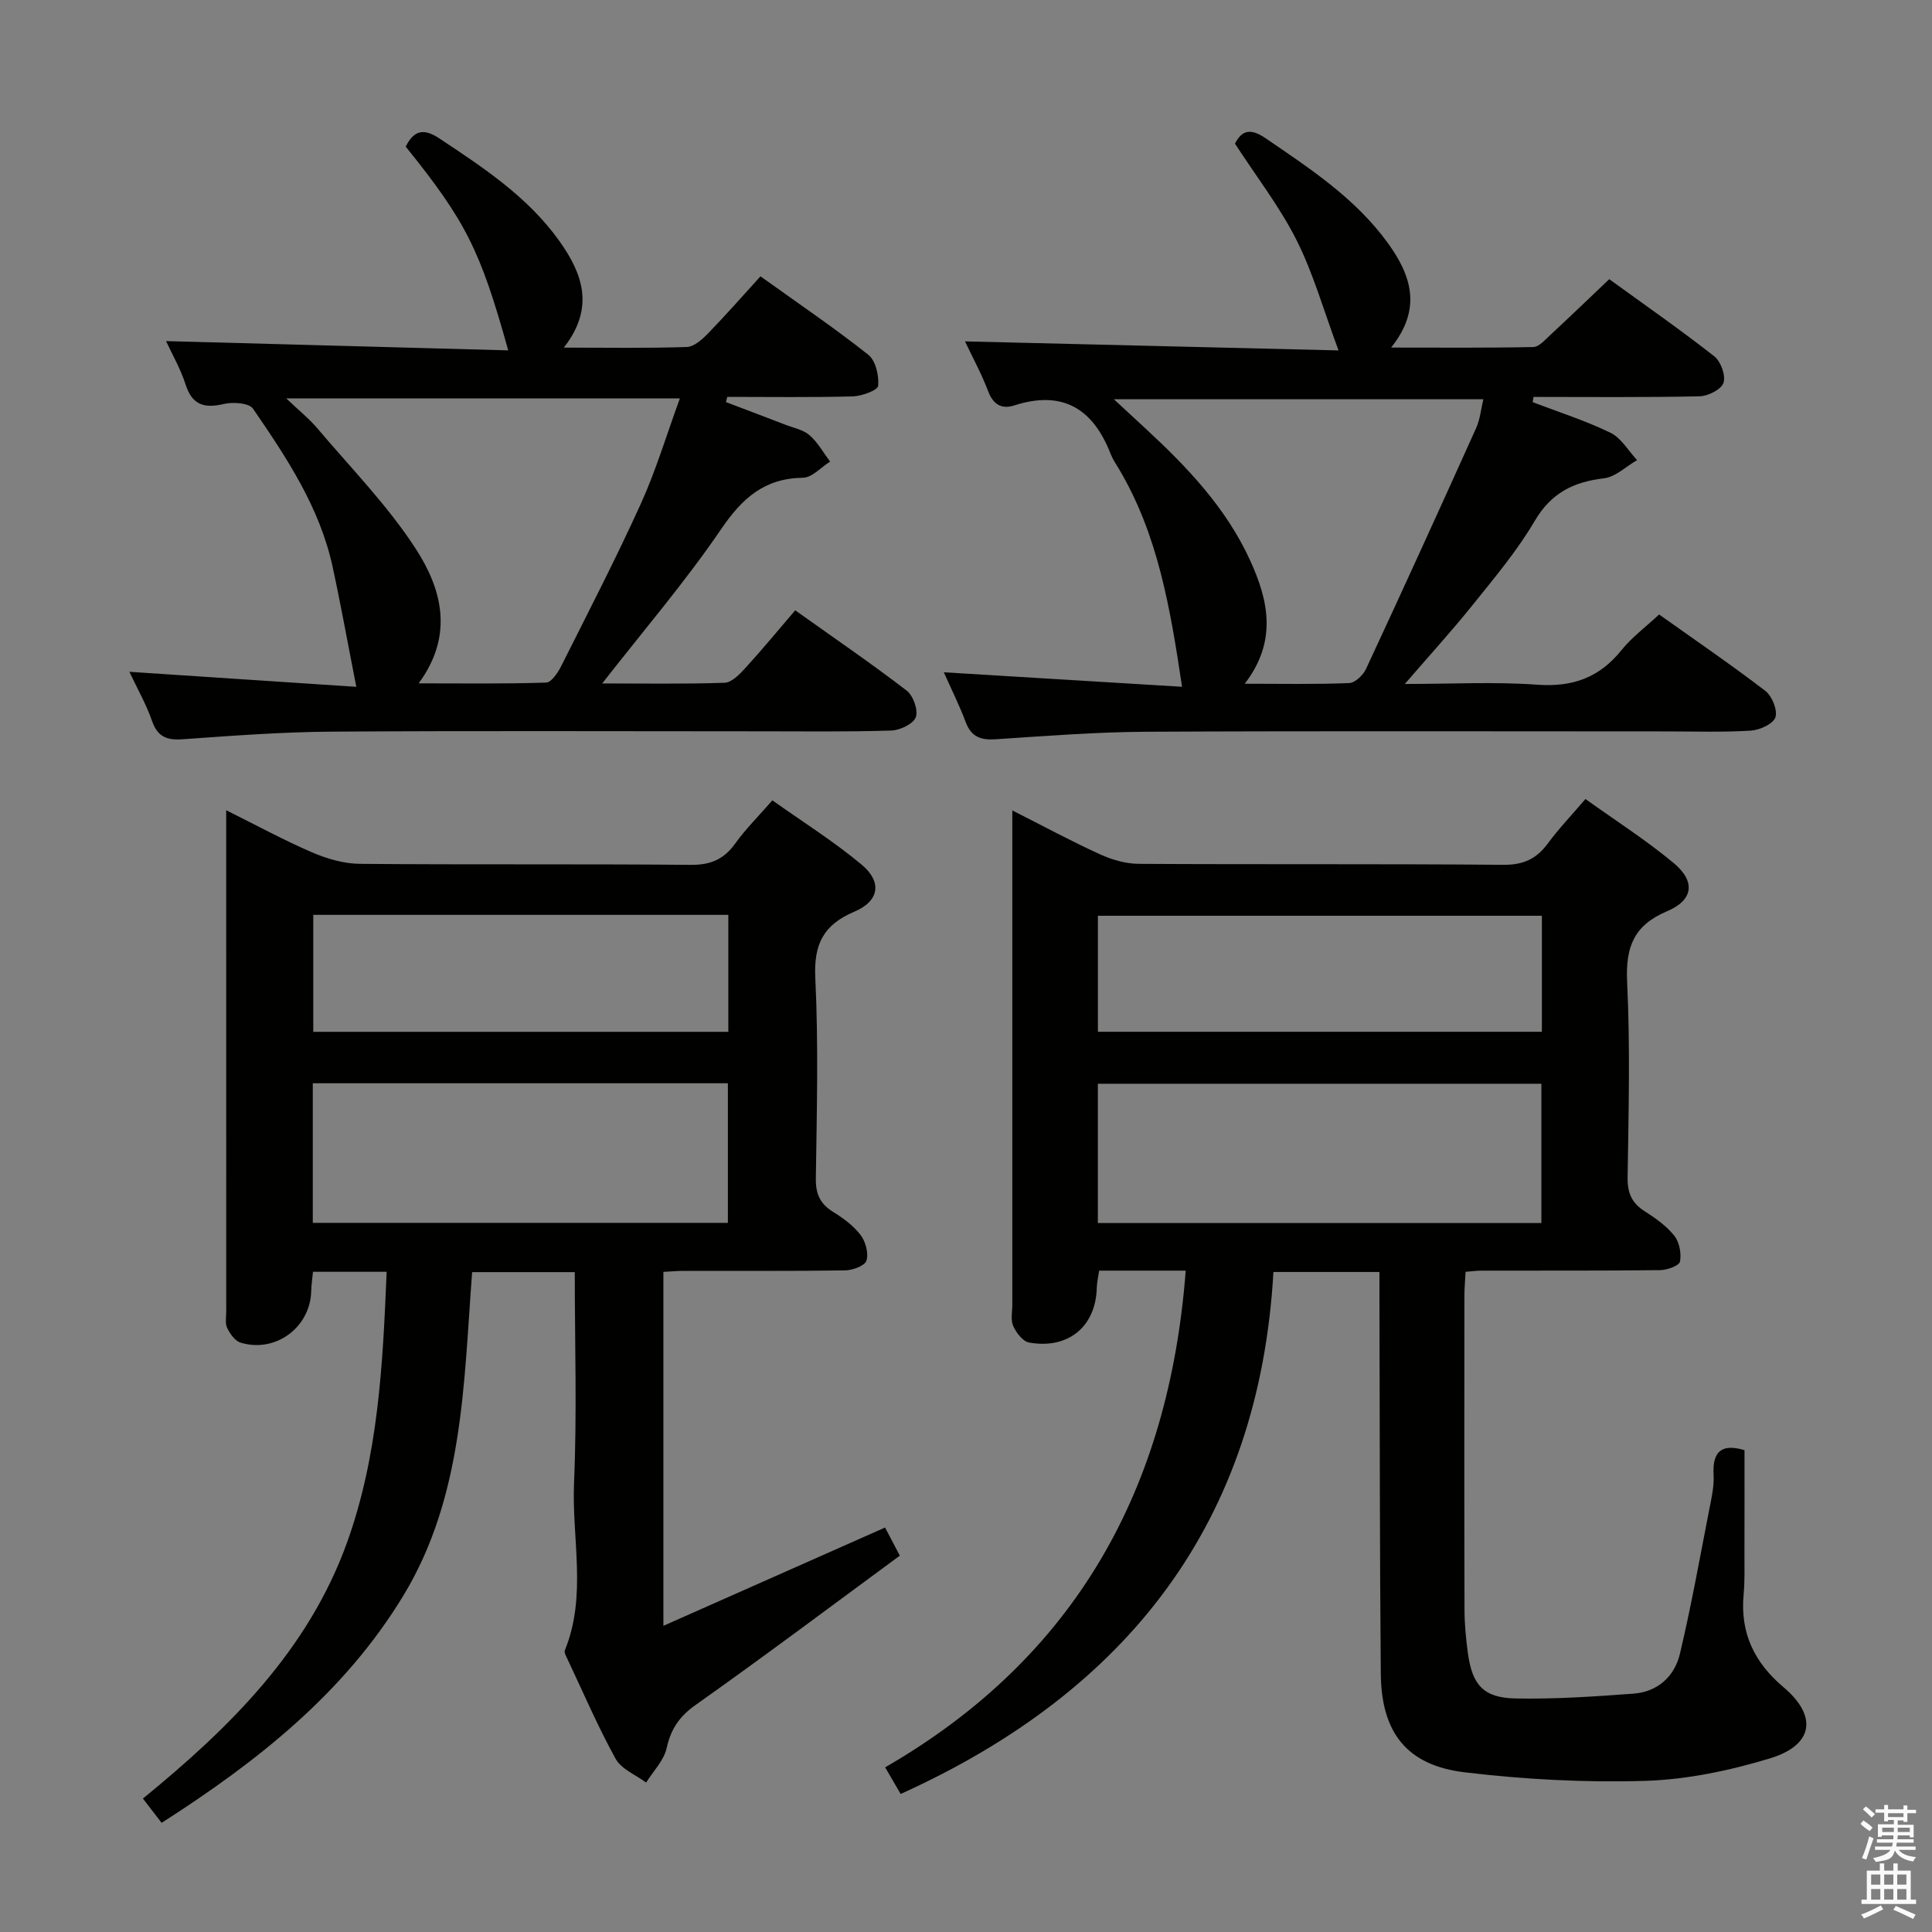 <svg enable-background="new 0 0 400 400" viewBox="0 0 400 400" xmlns="http://www.w3.org/2000/svg"><rect x="0" y="0" width="400" height="400" fill="#808080" stroke="none"/><path d="m385.2 377.6.6-.7c.6.4 1.3.9 1.9 1.5l-.6.7c-.8-.5-1.4-1-1.9-1.5zm.3 7.1c.6-1.4 1.1-2.9 1.5-4.5.3.1.6.3.9.4-.5 1.4-1 2.9-1.5 4.4zm.2-10.1.6-.6c.7.5 1.3 1.1 1.9 1.6l-.7.7c-.6-.6-1.2-1.2-1.8-1.7zm8.4-.8h.8v.9h1.8v.7h-1.8v1.8h-.8v-.3h-1.2v.9h3.3v2.6h-.8v-.4h-2.5c0 .3 0 .6-.1.8h3.4v.7h-3.5c0 .3-.1.6-.1.8h4v.7h-3.5c.7.9 1.9 1.3 3.6 1.5-.2.2-.4.5-.6.9-1.9-.3-3.2-1.1-3.8-2.3-.5 2.1-1.8 2-3.9 2.4-.2-.3-.4-.5-.6-.8 1.9-.4 3.1-.9 3.6-1.7h-3.2v-.7h3.5c.1-.2.1-.5.2-.8h-3.3v-.7h3.4c0-.2 0-.5 0-.8h-2.4v.3h-.8v-2.6h3.3v-.9h-1.2v.3h-.8v-1.8h-1.8v-.7h1.8v-.9h.8v.9h3.2zm-4.4 5.5h2.4c0-.3 0-.6 0-.9h-2.4zm1.2-3.1h3.2v-.8h-3.2zm4.4 2.2h-2.4v.9h2.5v-.9z" fill="#fafafb"/><path d="m389.2 385.8h.9v1.5h1.9v-1.5h.9v1.5h2.7v6h1.1v.9h-11.3v-.9h1.1v-6h2.7zm.2 8.7.5.8c-1.2.6-2.5 1.3-4 1.9-.2-.3-.3-.6-.6-.8 1.6-.6 3-1.3 4.1-1.9zm-2-4.3h1.9v-2.1h-1.9zm0 3.1h1.9v-2.2h-1.9zm2.7-3.1h1.9v-2.1h-1.9zm0 3.1h1.9v-2.2h-1.9zm2.4 1.3c1.4.6 2.7 1.2 4.1 1.8l-.5.9c-1.5-.7-2.8-1.4-4.1-1.9zm2.2-6.5h-1.9v2.1h1.9zm-1.9 5.2h1.9v-2.2h-1.9z" fill="#fafafb"/><g fill="#010100"><path d="m186.47 371.42c-1.03-1.76-1.92-3.29-3.21-5.51 39.39-22.74 58.77-57.58 62.23-102.84-2.88 0-5.78 0-8.67 0-2.98 0-5.97 0-9.25 0-.19 1.32-.46 2.41-.49 3.5-.19 8.05-5.86 12.83-14.02 11.39-1.29-.23-2.66-2.03-3.28-3.42-.57-1.26-.19-2.95-.19-4.45 0-31.99 0-63.99 0-95.98 0-1.82 0-3.64 0-6.32 6.43 3.25 12.19 6.37 18.14 9.08 2.47 1.13 5.34 1.96 8.03 1.98 25.16.15 50.32-.02 75.49.2 4.14.04 6.86-1.22 9.22-4.43 2.25-3.06 4.9-5.82 7.78-9.19 6.26 4.48 12.55 8.5 18.25 13.24 4.58 3.81 4.13 7.67-1.35 9.99-6.93 2.93-8.61 7.45-8.27 14.64.65 13.47.3 26.99.1 40.48-.05 3.21.86 5.3 3.54 7 2.23 1.42 4.5 3.03 6.12 5.06 1.06 1.33 1.51 3.67 1.18 5.36-.17.85-2.66 1.75-4.11 1.77-12.33.14-24.66.08-36.99.1-.97 0-1.94.14-3.29.25-.09 1.78-.24 3.39-.24 5.01-.02 21.66-.04 43.33.02 64.99.01 2.98.3 5.98.7 8.93.9 6.62 3.23 9.27 9.88 9.4 8.13.16 16.29-.4 24.41-1 5-.37 8.49-3.56 9.61-8.25 2.33-9.83 4.11-19.78 6.04-29.7.48-2.44 1.07-4.96.93-7.4-.31-5.39 2.28-6.29 6.4-5.06 0 7.19.01 14.28-.01 21.37-.01 2.83.09 5.68-.17 8.49-.74 7.96 2.17 14.08 8.28 19.24 7.11 6.01 6.16 12-2.88 14.73-8.34 2.52-17.17 4.38-25.84 4.64-12.41.37-24.95-.29-37.29-1.77-12-1.43-17.28-8.21-17.39-20.43-.23-25.66-.2-51.32-.28-76.97-.01-1.97 0-3.93 0-6.19-7.28 0-14.03 0-21.95 0-2.94 51.75-30.07 86.77-77.18 108.07zm40.83-118.2h91.83c0-9.88 0-19.4 0-28.84-30.85 0-61.24 0-91.83 0zm.01-39.6h91.92c0-8.22 0-16.12 0-24.02-30.88 0-61.39 0-91.92 0z"/><path d="m80.05 263.31c-5.46 0-10.22 0-15.25 0-.14 1.46-.34 2.74-.37 4.04-.2 7.48-7.39 12.83-14.62 10.63-1.15-.35-2.19-1.83-2.77-3.03-.47-.96-.2-2.29-.2-3.45-.01-33.16-.01-66.32-.01-99.48 0-1.16 0-2.31 0-4.27 6.26 3.11 11.9 6.19 17.78 8.72 3.08 1.33 6.58 2.35 9.9 2.38 22.83.2 45.66 0 68.49.21 4.1.04 6.87-1.14 9.22-4.42 2.12-2.96 4.74-5.56 7.69-8.94 6.25 4.44 12.71 8.49 18.5 13.33 4.27 3.57 3.64 7.53-1.52 9.72-6.43 2.73-8.43 6.74-8.09 13.73.67 13.8.31 27.65.11 41.48-.05 3.22.87 5.27 3.58 6.95 2.1 1.3 4.22 2.86 5.69 4.79 1.04 1.37 1.68 3.76 1.21 5.3-.32 1.06-2.86 2-4.42 2.02-11.16.17-22.33.08-33.49.1-1.29 0-2.58.13-4.13.21v73.28c15.44-6.85 30.49-13.52 45.89-20.35.9 1.72 1.8 3.42 3.06 5.82-14.05 10.33-28 20.81-42.24 30.88-3.41 2.41-5.16 4.99-6.04 8.98-.57 2.56-2.78 4.76-4.25 7.12-2.15-1.61-5.11-2.76-6.3-4.9-3.69-6.68-6.71-13.73-9.97-20.64-.28-.59-.74-1.38-.55-1.85 4.62-11.34 1.4-23.14 1.9-34.7.62-14.42.15-28.89.15-43.59-7.28 0-14.05 0-21.25 0-1.74 22.95-1.78 46.41-14.23 66.96-12.2 20.13-30.18 34.34-50.06 47.06-1.3-1.69-2.47-3.22-3.87-5.03 18.02-14.71 34.2-30.69 42.24-52.95 6.47-17.96 7.43-36.73 8.22-56.11zm-15.29-10.13h85.94c0-9.84 0-19.26 0-28.9-28.73 0-57.16 0-85.94 0zm86.03-63.77c-28.84 0-57.26 0-85.93 0v24.22h85.93c0-8.09 0-15.88 0-24.22z"/><path d="m317.32 83.26c5.39 2.06 10.93 3.82 16.1 6.33 2.23 1.08 3.7 3.73 5.52 5.67-2.28 1.31-4.46 3.49-6.86 3.77-6.33.74-10.94 3.04-14.35 8.85-3.6 6.13-8.26 11.68-12.74 17.26-4.33 5.4-9.01 10.53-14.14 16.47 9.58 0 18.55-.49 27.44.15 7.3.53 12.83-1.46 17.4-7.13 2.16-2.69 5.03-4.81 7.81-7.41 7.48 5.32 14.88 10.37 21.98 15.81 1.4 1.07 2.59 4.01 2.1 5.48-.47 1.38-3.26 2.64-5.1 2.76-5.81.36-11.66.16-17.49.16-35.83 0-71.67-.11-107.5.07-10.46.05-20.92.87-31.37 1.56-3.08.2-5.03-.5-6.17-3.53-1.27-3.39-2.9-6.66-4.54-10.34 16.69 1.02 32.95 2 49.32 3-2.45-16.41-5.03-31.59-13.09-45.14-.6-1-1.27-1.98-1.69-3.06-3.65-9.4-9.95-13.28-20-10.04-2.5.81-4.31-.15-5.35-2.92-1.38-3.65-3.27-7.1-4.81-10.35 25.78.62 51.14 1.24 77.34 1.87-3.11-8.36-5.22-15.92-8.68-22.81-3.48-6.92-8.32-13.15-12.76-20 1.39-2.73 3.16-3.3 6.35-1.11 9.23 6.31 18.58 12.43 25.27 21.65 4.82 6.65 7.21 13.55.71 21.68 10.37 0 19.9.09 29.43-.11 1.19-.03 2.45-1.5 3.51-2.48 4.02-3.73 7.97-7.53 12.22-11.57 7.37 5.35 14.71 10.45 21.73 15.96 1.36 1.06 2.42 3.99 1.92 5.5-.45 1.37-3.19 2.75-4.95 2.79-11.46.25-22.92.13-34.38.13-.05.35-.11.71-.18 1.08zm-59.61 58.3c7.77 0 14.71.15 21.63-.14 1.23-.05 2.89-1.65 3.49-2.94 7.7-16.55 15.27-33.16 22.77-49.81.84-1.86 1.03-4 1.51-6.01-25.55 0-50.5 0-76.49 0 2.74 2.54 4.68 4.33 6.61 6.12 8.6 7.95 16.64 16.4 21.57 27.19 3.79 8.26 5.73 16.71-1.09 25.59z"/><path d="m150.29 83.24c4.11 1.57 8.23 3.12 12.33 4.7 1.7.66 3.69 1.03 4.99 2.17 1.71 1.49 2.86 3.61 4.25 5.46-1.87 1.17-3.72 3.31-5.6 3.34-8.01.11-12.6 4.24-16.97 10.66-7.46 10.95-16.14 21.07-24.61 31.93 8.28 0 16.81.15 25.33-.14 1.5-.05 3.15-1.78 4.34-3.09 3.48-3.81 6.77-7.8 10.29-11.91 8.58 6.11 15.98 11.16 23.07 16.62 1.36 1.04 2.43 4.04 1.9 5.5-.51 1.39-3.26 2.71-5.06 2.77-9.15.29-18.32.16-27.48.16-29.48 0-58.96-.13-88.45.07-10.29.07-20.58.85-30.85 1.58-3.31.23-5.17-.56-6.31-3.84-1.18-3.4-3-6.58-4.67-10.13 15.85 1.05 31.18 2.07 46.98 3.11-1.78-9.05-3.2-16.98-4.91-24.86-2.66-12.3-9.52-22.58-16.47-32.72-.82-1.19-4.12-1.43-6-.99-4.09.97-6.6.26-7.98-4.06-1.05-3.27-2.82-6.31-4.03-8.95 23.56.64 47.08 1.27 70.84 1.92-5.78-20.81-8.81-26.78-21.22-42.18 1.62-3.25 3.58-3.94 6.92-1.73 9.18 6.09 18.37 12.13 24.89 21.27 4.81 6.75 7.4 13.79.92 22.07 9.04 0 17.27.15 25.48-.13 1.52-.05 3.21-1.6 4.42-2.85 3.7-3.81 7.21-7.82 10.82-11.78 8.16 5.85 15.44 10.78 22.32 16.24 1.53 1.21 2.24 4.32 2.04 6.43-.09.92-3.4 2.14-5.27 2.19-8.65.23-17.31.1-25.96.1-.1.36-.2.71-.29 1.07zm-63.61 58.24c9.27 0 17.84.13 26.4-.16 1.1-.04 2.45-2.09 3.14-3.47 5.59-11.14 11.32-22.23 16.47-33.58 3.12-6.88 5.29-14.18 8.07-21.78-27.46 0-53.82 0-81.49 0 2.67 2.55 4.72 4.17 6.38 6.13 6.95 8.22 14.61 16.02 20.42 24.99 5.31 8.2 8.04 17.76.61 27.87z"/></g></svg>